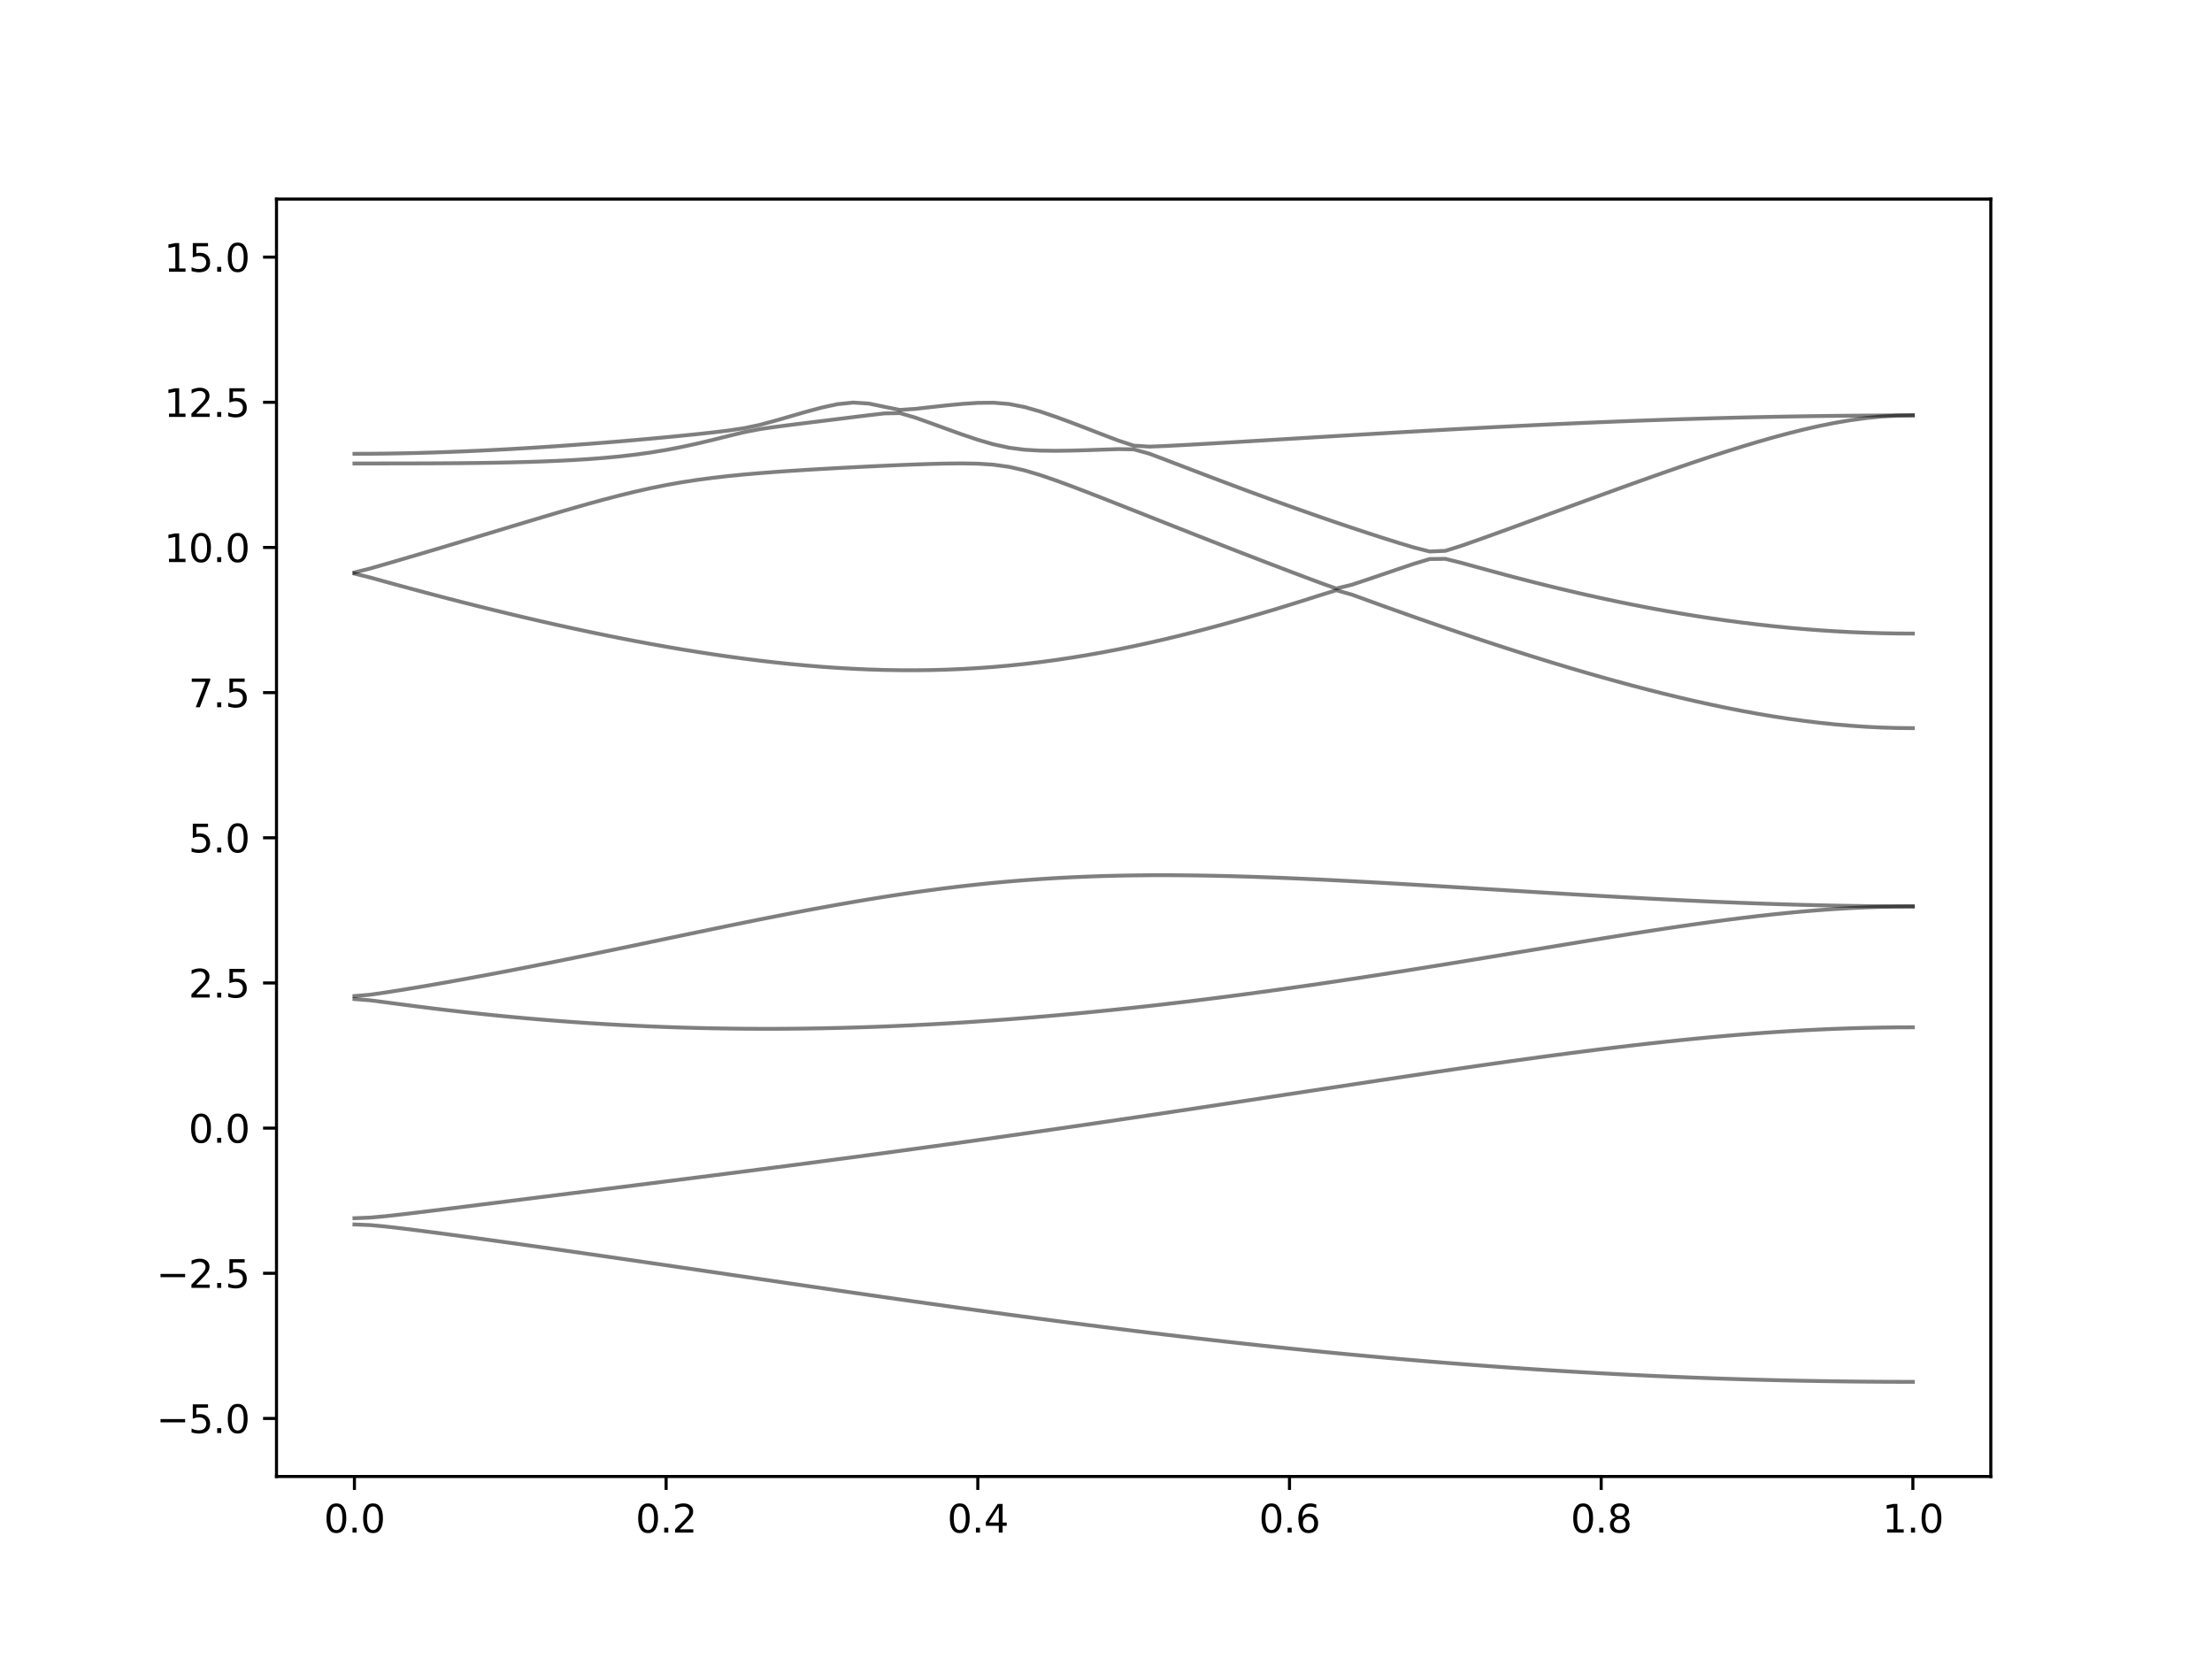 <?xml version="1.0" encoding="utf-8" standalone="no"?>
<!DOCTYPE svg PUBLIC "-//W3C//DTD SVG 1.1//EN"
  "http://www.w3.org/Graphics/SVG/1.1/DTD/svg11.dtd">
<svg xmlns:xlink="http://www.w3.org/1999/xlink" width="576pt" height="432pt" viewBox="0 0 576 432" xmlns="http://www.w3.org/2000/svg" version="1.1">
 <defs>
  <style type="text/css">*{stroke-linejoin: round; stroke-linecap: butt}</style>
 </defs>
 <g id="figure_1">
  <g id="patch_1">
   <path d="M 0 432 
L 576 432 
L 576 0 
L 0 0 
z
" style="fill: #ffffff"/>
  </g>
  <g id="axes_1">
   <g id="patch_2">
    <path d="M 72 384.48 
L 518.4 384.48 
L 518.4 51.84 
L 72 51.84 
z
" style="fill: #ffffff"/>
   </g>
   <g id="matplotlib.axis_1">
    <g id="xtick_1">
     <g id="line2d_1">
      <defs>
       <path id="m43daae4f15" d="M 0 0 
L 0 3.5 
" style="stroke: #000000; stroke-width: 0.8"/>
      </defs>
      <g>
       <use xlink:href="#m43daae4f15" x="92.291" y="384.48" style="stroke: #000000; stroke-width: 0.8"/>
      </g>
     </g>
     <g id="text_1">
      <!-- 0.0 -->
      <g transform="translate(84.339 399.078) scale(0.1 -0.1)">
       <defs>
        <path id="DejaVuSans-30" d="M 2034 4250 
Q 1547 4250 1301 3770 
Q 1056 3291 1056 2328 
Q 1056 1369 1301 889 
Q 1547 409 2034 409 
Q 2525 409 2770 889 
Q 3016 1369 3016 2328 
Q 3016 3291 2770 3770 
Q 2525 4250 2034 4250 
z
M 2034 4750 
Q 2819 4750 3233 4129 
Q 3647 3509 3647 2328 
Q 3647 1150 3233 529 
Q 2819 -91 2034 -91 
Q 1250 -91 836 529 
Q 422 1150 422 2328 
Q 422 3509 836 4129 
Q 1250 4750 2034 4750 
z
" transform="scale(0.016)"/>
        <path id="DejaVuSans-2e" d="M 684 794 
L 1344 794 
L 1344 0 
L 684 0 
L 684 794 
z
" transform="scale(0.016)"/>
       </defs>
       <use xlink:href="#DejaVuSans-30"/>
       <use xlink:href="#DejaVuSans-2e" x="63.623"/>
       <use xlink:href="#DejaVuSans-30" x="95.41"/>
      </g>
     </g>
    </g>
    <g id="xtick_2">
     <g id="line2d_2">
      <g>
       <use xlink:href="#m43daae4f15" x="173.455" y="384.48" style="stroke: #000000; stroke-width: 0.8"/>
      </g>
     </g>
     <g id="text_2">
      <!-- 0.2 -->
      <g transform="translate(165.503 399.078) scale(0.1 -0.1)">
       <defs>
        <path id="DejaVuSans-32" d="M 1228 531 
L 3431 531 
L 3431 0 
L 469 0 
L 469 531 
Q 828 903 1448 1529 
Q 2069 2156 2228 2338 
Q 2531 2678 2651 2914 
Q 2772 3150 2772 3378 
Q 2772 3750 2511 3984 
Q 2250 4219 1831 4219 
Q 1534 4219 1204 4116 
Q 875 4013 500 3803 
L 500 4441 
Q 881 4594 1212 4672 
Q 1544 4750 1819 4750 
Q 2544 4750 2975 4387 
Q 3406 4025 3406 3419 
Q 3406 3131 3298 2873 
Q 3191 2616 2906 2266 
Q 2828 2175 2409 1742 
Q 1991 1309 1228 531 
z
" transform="scale(0.016)"/>
       </defs>
       <use xlink:href="#DejaVuSans-30"/>
       <use xlink:href="#DejaVuSans-2e" x="63.623"/>
       <use xlink:href="#DejaVuSans-32" x="95.41"/>
      </g>
     </g>
    </g>
    <g id="xtick_3">
     <g id="line2d_3">
      <g>
       <use xlink:href="#m43daae4f15" x="254.618" y="384.48" style="stroke: #000000; stroke-width: 0.8"/>
      </g>
     </g>
     <g id="text_3">
      <!-- 0.4 -->
      <g transform="translate(246.667 399.078) scale(0.1 -0.1)">
       <defs>
        <path id="DejaVuSans-34" d="M 2419 4116 
L 825 1625 
L 2419 1625 
L 2419 4116 
z
M 2253 4666 
L 3047 4666 
L 3047 1625 
L 3713 1625 
L 3713 1100 
L 3047 1100 
L 3047 0 
L 2419 0 
L 2419 1100 
L 313 1100 
L 313 1709 
L 2253 4666 
z
" transform="scale(0.016)"/>
       </defs>
       <use xlink:href="#DejaVuSans-30"/>
       <use xlink:href="#DejaVuSans-2e" x="63.623"/>
       <use xlink:href="#DejaVuSans-34" x="95.41"/>
      </g>
     </g>
    </g>
    <g id="xtick_4">
     <g id="line2d_4">
      <g>
       <use xlink:href="#m43daae4f15" x="335.782" y="384.48" style="stroke: #000000; stroke-width: 0.8"/>
      </g>
     </g>
     <g id="text_4">
      <!-- 0.6 -->
      <g transform="translate(327.83 399.078) scale(0.1 -0.1)">
       <defs>
        <path id="DejaVuSans-36" d="M 2113 2584 
Q 1688 2584 1439 2293 
Q 1191 2003 1191 1497 
Q 1191 994 1439 701 
Q 1688 409 2113 409 
Q 2538 409 2786 701 
Q 3034 994 3034 1497 
Q 3034 2003 2786 2293 
Q 2538 2584 2113 2584 
z
M 3366 4563 
L 3366 3988 
Q 3128 4100 2886 4159 
Q 2644 4219 2406 4219 
Q 1781 4219 1451 3797 
Q 1122 3375 1075 2522 
Q 1259 2794 1537 2939 
Q 1816 3084 2150 3084 
Q 2853 3084 3261 2657 
Q 3669 2231 3669 1497 
Q 3669 778 3244 343 
Q 2819 -91 2113 -91 
Q 1303 -91 875 529 
Q 447 1150 447 2328 
Q 447 3434 972 4092 
Q 1497 4750 2381 4750 
Q 2619 4750 2861 4703 
Q 3103 4656 3366 4563 
z
" transform="scale(0.016)"/>
       </defs>
       <use xlink:href="#DejaVuSans-30"/>
       <use xlink:href="#DejaVuSans-2e" x="63.623"/>
       <use xlink:href="#DejaVuSans-36" x="95.41"/>
      </g>
     </g>
    </g>
    <g id="xtick_5">
     <g id="line2d_5">
      <g>
       <use xlink:href="#m43daae4f15" x="416.945" y="384.48" style="stroke: #000000; stroke-width: 0.8"/>
      </g>
     </g>
     <g id="text_5">
      <!-- 0.8 -->
      <g transform="translate(408.994 399.078) scale(0.1 -0.1)">
       <defs>
        <path id="DejaVuSans-38" d="M 2034 2216 
Q 1584 2216 1326 1975 
Q 1069 1734 1069 1313 
Q 1069 891 1326 650 
Q 1584 409 2034 409 
Q 2484 409 2743 651 
Q 3003 894 3003 1313 
Q 3003 1734 2745 1975 
Q 2488 2216 2034 2216 
z
M 1403 2484 
Q 997 2584 770 2862 
Q 544 3141 544 3541 
Q 544 4100 942 4425 
Q 1341 4750 2034 4750 
Q 2731 4750 3128 4425 
Q 3525 4100 3525 3541 
Q 3525 3141 3298 2862 
Q 3072 2584 2669 2484 
Q 3125 2378 3379 2068 
Q 3634 1759 3634 1313 
Q 3634 634 3220 271 
Q 2806 -91 2034 -91 
Q 1263 -91 848 271 
Q 434 634 434 1313 
Q 434 1759 690 2068 
Q 947 2378 1403 2484 
z
M 1172 3481 
Q 1172 3119 1398 2916 
Q 1625 2713 2034 2713 
Q 2441 2713 2670 2916 
Q 2900 3119 2900 3481 
Q 2900 3844 2670 4047 
Q 2441 4250 2034 4250 
Q 1625 4250 1398 4047 
Q 1172 3844 1172 3481 
z
" transform="scale(0.016)"/>
       </defs>
       <use xlink:href="#DejaVuSans-30"/>
       <use xlink:href="#DejaVuSans-2e" x="63.623"/>
       <use xlink:href="#DejaVuSans-38" x="95.41"/>
      </g>
     </g>
    </g>
    <g id="xtick_6">
     <g id="line2d_6">
      <g>
       <use xlink:href="#m43daae4f15" x="498.109" y="384.48" style="stroke: #000000; stroke-width: 0.8"/>
      </g>
     </g>
     <g id="text_6">
      <!-- 1.0 -->
      <g transform="translate(490.158 399.078) scale(0.1 -0.1)">
       <defs>
        <path id="DejaVuSans-31" d="M 794 531 
L 1825 531 
L 1825 4091 
L 703 3866 
L 703 4441 
L 1819 4666 
L 2450 4666 
L 2450 531 
L 3481 531 
L 3481 0 
L 794 0 
L 794 531 
z
" transform="scale(0.016)"/>
       </defs>
       <use xlink:href="#DejaVuSans-31"/>
       <use xlink:href="#DejaVuSans-2e" x="63.623"/>
       <use xlink:href="#DejaVuSans-30" x="95.41"/>
      </g>
     </g>
    </g>
   </g>
   <g id="matplotlib.axis_2">
    <g id="ytick_1">
     <g id="line2d_7">
      <defs>
       <path id="m6b95d7d077" d="M 0 0 
L -3.5 0 
" style="stroke: #000000; stroke-width: 0.8"/>
      </defs>
      <g>
       <use xlink:href="#m6b95d7d077" x="72" y="369.36" style="stroke: #000000; stroke-width: 0.8"/>
      </g>
     </g>
     <g id="text_7">
      <!-- −5.0 -->
      <g transform="translate(40.717 373.159) scale(0.1 -0.1)">
       <defs>
        <path id="DejaVuSans-2212" d="M 678 2272 
L 4684 2272 
L 4684 1741 
L 678 1741 
L 678 2272 
z
" transform="scale(0.016)"/>
        <path id="DejaVuSans-35" d="M 691 4666 
L 3169 4666 
L 3169 4134 
L 1269 4134 
L 1269 2991 
Q 1406 3038 1543 3061 
Q 1681 3084 1819 3084 
Q 2600 3084 3056 2656 
Q 3513 2228 3513 1497 
Q 3513 744 3044 326 
Q 2575 -91 1722 -91 
Q 1428 -91 1123 -41 
Q 819 9 494 109 
L 494 744 
Q 775 591 1075 516 
Q 1375 441 1709 441 
Q 2250 441 2565 725 
Q 2881 1009 2881 1497 
Q 2881 1984 2565 2268 
Q 2250 2553 1709 2553 
Q 1456 2553 1204 2497 
Q 953 2441 691 2322 
L 691 4666 
z
" transform="scale(0.016)"/>
       </defs>
       <use xlink:href="#DejaVuSans-2212"/>
       <use xlink:href="#DejaVuSans-35" x="83.789"/>
       <use xlink:href="#DejaVuSans-2e" x="147.412"/>
       <use xlink:href="#DejaVuSans-30" x="179.199"/>
      </g>
     </g>
    </g>
    <g id="ytick_2">
     <g id="line2d_8">
      <g>
       <use xlink:href="#m6b95d7d077" x="72" y="331.56" style="stroke: #000000; stroke-width: 0.8"/>
      </g>
     </g>
     <g id="text_8">
      <!-- −2.5 -->
      <g transform="translate(40.717 335.359) scale(0.1 -0.1)">
       <use xlink:href="#DejaVuSans-2212"/>
       <use xlink:href="#DejaVuSans-32" x="83.789"/>
       <use xlink:href="#DejaVuSans-2e" x="147.412"/>
       <use xlink:href="#DejaVuSans-35" x="179.199"/>
      </g>
     </g>
    </g>
    <g id="ytick_3">
     <g id="line2d_9">
      <g>
       <use xlink:href="#m6b95d7d077" x="72" y="293.76" style="stroke: #000000; stroke-width: 0.8"/>
      </g>
     </g>
     <g id="text_9">
      <!-- 0.0 -->
      <g transform="translate(49.097 297.559) scale(0.1 -0.1)">
       <use xlink:href="#DejaVuSans-30"/>
       <use xlink:href="#DejaVuSans-2e" x="63.623"/>
       <use xlink:href="#DejaVuSans-30" x="95.41"/>
      </g>
     </g>
    </g>
    <g id="ytick_4">
     <g id="line2d_10">
      <g>
       <use xlink:href="#m6b95d7d077" x="72" y="255.96" style="stroke: #000000; stroke-width: 0.8"/>
      </g>
     </g>
     <g id="text_10">
      <!-- 2.5 -->
      <g transform="translate(49.097 259.759) scale(0.1 -0.1)">
       <use xlink:href="#DejaVuSans-32"/>
       <use xlink:href="#DejaVuSans-2e" x="63.623"/>
       <use xlink:href="#DejaVuSans-35" x="95.41"/>
      </g>
     </g>
    </g>
    <g id="ytick_5">
     <g id="line2d_11">
      <g>
       <use xlink:href="#m6b95d7d077" x="72" y="218.16" style="stroke: #000000; stroke-width: 0.8"/>
      </g>
     </g>
     <g id="text_11">
      <!-- 5.0 -->
      <g transform="translate(49.097 221.959) scale(0.1 -0.1)">
       <use xlink:href="#DejaVuSans-35"/>
       <use xlink:href="#DejaVuSans-2e" x="63.623"/>
       <use xlink:href="#DejaVuSans-30" x="95.41"/>
      </g>
     </g>
    </g>
    <g id="ytick_6">
     <g id="line2d_12">
      <g>
       <use xlink:href="#m6b95d7d077" x="72" y="180.36" style="stroke: #000000; stroke-width: 0.8"/>
      </g>
     </g>
     <g id="text_12">
      <!-- 7.5 -->
      <g transform="translate(49.097 184.159) scale(0.1 -0.1)">
       <defs>
        <path id="DejaVuSans-37" d="M 525 4666 
L 3525 4666 
L 3525 4397 
L 1831 0 
L 1172 0 
L 2766 4134 
L 525 4134 
L 525 4666 
z
" transform="scale(0.016)"/>
       </defs>
       <use xlink:href="#DejaVuSans-37"/>
       <use xlink:href="#DejaVuSans-2e" x="63.623"/>
       <use xlink:href="#DejaVuSans-35" x="95.41"/>
      </g>
     </g>
    </g>
    <g id="ytick_7">
     <g id="line2d_13">
      <g>
       <use xlink:href="#m6b95d7d077" x="72" y="142.56" style="stroke: #000000; stroke-width: 0.8"/>
      </g>
     </g>
     <g id="text_13">
      <!-- 10.0 -->
      <g transform="translate(42.734 146.359) scale(0.1 -0.1)">
       <use xlink:href="#DejaVuSans-31"/>
       <use xlink:href="#DejaVuSans-30" x="63.623"/>
       <use xlink:href="#DejaVuSans-2e" x="127.246"/>
       <use xlink:href="#DejaVuSans-30" x="159.033"/>
      </g>
     </g>
    </g>
    <g id="ytick_8">
     <g id="line2d_14">
      <g>
       <use xlink:href="#m6b95d7d077" x="72" y="104.76" style="stroke: #000000; stroke-width: 0.8"/>
      </g>
     </g>
     <g id="text_14">
      <!-- 12.5 -->
      <g transform="translate(42.734 108.559) scale(0.1 -0.1)">
       <use xlink:href="#DejaVuSans-31"/>
       <use xlink:href="#DejaVuSans-32" x="63.623"/>
       <use xlink:href="#DejaVuSans-2e" x="127.246"/>
       <use xlink:href="#DejaVuSans-35" x="159.033"/>
      </g>
     </g>
    </g>
    <g id="ytick_9">
     <g id="line2d_15">
      <g>
       <use xlink:href="#m6b95d7d077" x="72" y="66.96" style="stroke: #000000; stroke-width: 0.8"/>
      </g>
     </g>
     <g id="text_15">
      <!-- 15.0 -->
      <g transform="translate(42.734 70.759) scale(0.1 -0.1)">
       <use xlink:href="#DejaVuSans-31"/>
       <use xlink:href="#DejaVuSans-35" x="63.623"/>
       <use xlink:href="#DejaVuSans-2e" x="127.246"/>
       <use xlink:href="#DejaVuSans-30" x="159.033"/>
      </g>
     </g>
    </g>
   </g>
   <g id="line2d_16">
    <path d="M 92.291 318.846 
L 96.349 319.009 
L 100.407 319.387 
L 104.465 319.854 
L 108.524 320.359 
L 112.582 320.884 
L 116.64 321.421 
L 120.698 321.966 
L 124.756 322.52 
L 128.815 323.078 
L 132.873 323.642 
L 136.931 324.21 
L 140.989 324.782 
L 145.047 325.358 
L 149.105 325.937 
L 153.164 326.519 
L 157.222 327.104 
L 161.28 327.692 
L 165.338 328.282 
L 169.396 328.875 
L 173.455 329.467 
L 177.513 330.063 
L 181.571 330.659 
L 185.629 331.256 
L 189.687 331.853 
L 193.745 332.452 
L 197.804 333.049 
L 201.862 333.647 
L 205.92 334.242 
L 209.978 334.838 
L 214.036 335.431 
L 218.095 336.023 
L 222.153 336.613 
L 226.211 337.2 
L 230.269 337.785 
L 234.327 338.367 
L 238.385 338.945 
L 242.444 339.519 
L 246.502 340.091 
L 250.56 340.656 
L 254.618 341.219 
L 258.676 341.777 
L 262.735 342.328 
L 266.793 342.876 
L 270.851 343.417 
L 274.909 343.952 
L 278.967 344.482 
L 283.025 345.005 
L 287.084 345.522 
L 291.142 346.031 
L 295.2 346.535 
L 299.258 347.031 
L 303.316 347.519 
L 307.375 348 
L 311.433 348.473 
L 315.491 348.939 
L 319.549 349.397 
L 323.607 349.846 
L 327.665 350.286 
L 331.724 350.719 
L 335.782 351.142 
L 339.84 351.556 
L 343.898 351.963 
L 347.956 352.359 
L 352.015 352.746 
L 356.073 353.124 
L 360.131 353.493 
L 364.189 353.851 
L 368.247 354.201 
L 372.305 354.539 
L 376.364 354.869 
L 380.422 355.19 
L 384.48 355.498 
L 388.538 355.797 
L 392.596 356.088 
L 396.655 356.366 
L 400.713 356.635 
L 404.771 356.892 
L 408.829 357.14 
L 412.887 357.377 
L 416.945 357.603 
L 421.004 357.819 
L 425.062 358.023 
L 429.12 358.217 
L 433.178 358.401 
L 437.236 358.573 
L 441.295 358.734 
L 445.353 358.885 
L 449.411 359.024 
L 453.469 359.152 
L 457.527 359.269 
L 461.585 359.376 
L 465.644 359.47 
L 469.702 359.555 
L 473.76 359.627 
L 477.818 359.689 
L 481.876 359.739 
L 485.935 359.778 
L 489.993 359.807 
L 494.051 359.824 
L 498.109 359.83 
" clip-path="url(#p341fa6ad39)" style="fill: none; stroke: #000000; stroke-opacity: 0.5; stroke-linecap: square"/>
   </g>
   <g id="line2d_17">
    <path d="M 92.291 317.22 
L 96.349 317.06 
L 100.407 316.691 
L 104.465 316.239 
L 108.524 315.757 
L 112.582 315.259 
L 116.64 314.756 
L 120.698 314.249 
L 124.756 313.741 
L 128.815 313.233 
L 132.873 312.725 
L 136.931 312.215 
L 140.989 311.707 
L 145.047 311.199 
L 149.105 310.69 
L 153.164 310.182 
L 157.222 309.672 
L 161.28 309.164 
L 165.338 308.653 
L 169.396 308.142 
L 173.455 307.63 
L 177.513 307.117 
L 181.571 306.601 
L 185.629 306.084 
L 189.687 305.566 
L 193.745 305.046 
L 197.804 304.522 
L 201.862 303.996 
L 205.92 303.469 
L 209.978 302.938 
L 214.036 302.404 
L 218.095 301.867 
L 222.153 301.328 
L 226.211 300.785 
L 230.269 300.239 
L 234.327 299.689 
L 238.385 299.135 
L 242.444 298.579 
L 246.502 298.019 
L 250.56 297.455 
L 254.618 296.887 
L 258.676 296.317 
L 262.735 295.742 
L 266.793 295.163 
L 270.851 294.583 
L 274.909 293.997 
L 278.967 293.408 
L 283.025 292.817 
L 287.084 292.221 
L 291.142 291.624 
L 295.2 291.022 
L 299.258 290.418 
L 303.316 289.812 
L 307.375 289.203 
L 311.433 288.592 
L 315.491 287.98 
L 319.549 287.364 
L 323.607 286.747 
L 327.665 286.13 
L 331.724 285.512 
L 335.782 284.894 
L 339.84 284.275 
L 343.898 283.657 
L 347.956 283.04 
L 352.015 282.423 
L 356.073 281.808 
L 360.131 281.195 
L 364.189 280.586 
L 368.247 279.978 
L 372.305 279.375 
L 376.364 278.778 
L 380.422 278.183 
L 384.48 277.597 
L 388.538 277.016 
L 392.596 276.443 
L 396.655 275.878 
L 400.713 275.321 
L 404.771 274.775 
L 408.829 274.242 
L 412.887 273.718 
L 416.945 273.209 
L 421.004 272.713 
L 425.062 272.232 
L 429.12 271.768 
L 433.178 271.322 
L 437.236 270.894 
L 441.295 270.486 
L 445.353 270.099 
L 449.411 269.734 
L 453.469 269.394 
L 457.527 269.078 
L 461.585 268.788 
L 465.644 268.525 
L 469.702 268.29 
L 473.76 268.085 
L 477.818 267.909 
L 481.876 267.764 
L 485.935 267.651 
L 489.993 267.569 
L 494.051 267.521 
L 498.109 267.504 
" clip-path="url(#p341fa6ad39)" style="fill: none; stroke: #000000; stroke-opacity: 0.5; stroke-linecap: square"/>
   </g>
   <g id="line2d_18">
    <path d="M 92.291 260.148 
L 96.349 260.473 
L 100.407 260.999 
L 104.465 261.538 
L 108.524 262.064 
L 112.582 262.572 
L 116.64 263.059 
L 120.698 263.523 
L 124.756 263.965 
L 128.815 264.385 
L 132.873 264.781 
L 136.931 265.153 
L 140.989 265.502 
L 145.047 265.826 
L 149.105 266.128 
L 153.164 266.405 
L 157.222 266.657 
L 161.28 266.887 
L 165.338 267.093 
L 169.396 267.274 
L 173.455 267.433 
L 177.513 267.569 
L 181.571 267.681 
L 185.629 267.769 
L 189.687 267.835 
L 193.745 267.879 
L 197.804 267.899 
L 201.862 267.899 
L 205.92 267.875 
L 209.978 267.831 
L 214.036 267.764 
L 218.095 267.676 
L 222.153 267.569 
L 226.211 267.441 
L 230.269 267.291 
L 234.327 267.122 
L 238.385 266.934 
L 242.444 266.725 
L 246.502 266.499 
L 250.56 266.254 
L 254.618 265.989 
L 258.676 265.706 
L 262.735 265.407 
L 266.793 265.088 
L 270.851 264.754 
L 274.909 264.401 
L 278.967 264.033 
L 283.025 263.647 
L 287.084 263.246 
L 291.142 262.829 
L 295.2 262.397 
L 299.258 261.951 
L 303.316 261.488 
L 307.375 261.012 
L 311.433 260.522 
L 315.491 260.017 
L 319.549 259.5 
L 323.607 258.969 
L 327.665 258.426 
L 331.724 257.871 
L 335.782 257.304 
L 339.84 256.725 
L 343.898 256.137 
L 347.956 255.537 
L 352.015 254.927 
L 356.073 254.309 
L 360.131 253.681 
L 364.189 253.046 
L 368.247 252.404 
L 372.305 251.754 
L 376.364 251.099 
L 380.422 250.437 
L 384.48 249.771 
L 388.538 249.103 
L 392.596 248.432 
L 396.655 247.757 
L 400.713 247.085 
L 404.771 246.413 
L 408.829 245.742 
L 412.887 245.077 
L 416.945 244.416 
L 421.004 243.763 
L 425.062 243.119 
L 429.12 242.485 
L 433.178 241.865 
L 437.236 241.26 
L 441.295 240.674 
L 445.353 240.11 
L 449.411 239.568 
L 453.469 239.053 
L 457.527 238.567 
L 461.585 238.117 
L 465.644 237.701 
L 469.702 237.325 
L 473.76 236.992 
L 477.818 236.703 
L 481.876 236.464 
L 485.935 236.275 
L 489.993 236.141 
L 494.051 236.062 
L 498.109 236.041 
" clip-path="url(#p341fa6ad39)" style="fill: none; stroke: #000000; stroke-opacity: 0.5; stroke-linecap: square"/>
   </g>
   <g id="line2d_19">
    <path d="M 92.291 259.371 
L 96.349 259.026 
L 100.407 258.437 
L 104.465 257.796 
L 108.524 257.127 
L 112.582 256.435 
L 116.64 255.724 
L 120.698 254.995 
L 124.756 254.251 
L 128.815 253.491 
L 132.873 252.717 
L 136.931 251.929 
L 140.989 251.129 
L 145.047 250.319 
L 149.105 249.498 
L 153.164 248.669 
L 157.222 247.835 
L 161.28 246.994 
L 165.338 246.147 
L 169.396 245.3 
L 173.455 244.451 
L 177.513 243.602 
L 181.571 242.757 
L 185.629 241.915 
L 189.687 241.08 
L 193.745 240.253 
L 197.804 239.437 
L 201.862 238.632 
L 205.92 237.843 
L 209.978 237.071 
L 214.036 236.316 
L 218.095 235.584 
L 222.153 234.875 
L 226.211 234.193 
L 230.269 233.539 
L 234.327 232.914 
L 238.385 232.323 
L 242.444 231.765 
L 246.502 231.242 
L 250.56 230.756 
L 254.618 230.309 
L 258.676 229.899 
L 262.735 229.53 
L 266.793 229.199 
L 270.851 228.909 
L 274.909 228.656 
L 278.967 228.443 
L 283.025 228.268 
L 287.084 228.127 
L 291.142 228.023 
L 295.2 227.952 
L 299.258 227.911 
L 303.316 227.902 
L 307.375 227.92 
L 311.433 227.964 
L 315.491 228.032 
L 319.549 228.124 
L 323.607 228.236 
L 327.665 228.366 
L 331.724 228.514 
L 335.782 228.677 
L 339.84 228.856 
L 343.898 229.045 
L 347.956 229.246 
L 352.015 229.458 
L 356.073 229.677 
L 360.131 229.902 
L 364.189 230.135 
L 368.247 230.372 
L 372.305 230.614 
L 376.364 230.859 
L 380.422 231.107 
L 384.48 231.355 
L 388.538 231.605 
L 392.596 231.854 
L 396.655 232.102 
L 400.713 232.349 
L 404.771 232.594 
L 408.829 232.835 
L 412.887 233.073 
L 416.945 233.306 
L 421.004 233.534 
L 425.062 233.756 
L 429.12 233.974 
L 433.178 234.183 
L 437.236 234.384 
L 441.295 234.577 
L 445.353 234.762 
L 449.411 234.936 
L 453.469 235.099 
L 457.527 235.252 
L 461.585 235.391 
L 465.644 235.519 
L 469.702 235.633 
L 473.76 235.734 
L 477.818 235.819 
L 481.876 235.89 
L 485.935 235.946 
L 489.993 235.985 
L 494.051 236.005 
L 498.109 236.006 
" clip-path="url(#p341fa6ad39)" style="fill: none; stroke: #000000; stroke-opacity: 0.5; stroke-linecap: square"/>
   </g>
   <g id="line2d_20">
    <path d="M 92.291 149.364 
L 96.349 150.369 
L 100.407 151.494 
L 104.465 152.606 
L 108.524 153.702 
L 112.582 154.781 
L 116.64 155.844 
L 120.698 156.888 
L 124.756 157.911 
L 128.815 158.917 
L 132.873 159.9 
L 136.931 160.861 
L 140.989 161.802 
L 145.047 162.718 
L 149.105 163.61 
L 153.164 164.478 
L 157.222 165.319 
L 161.28 166.132 
L 165.338 166.918 
L 169.396 167.674 
L 173.455 168.399 
L 177.513 169.093 
L 181.571 169.752 
L 185.629 170.378 
L 189.687 170.966 
L 193.745 171.515 
L 197.804 172.026 
L 201.862 172.495 
L 205.92 172.919 
L 209.978 173.299 
L 214.036 173.632 
L 218.095 173.916 
L 222.153 174.147 
L 226.211 174.327 
L 230.269 174.453 
L 234.327 174.521 
L 238.385 174.531 
L 242.444 174.483 
L 246.502 174.372 
L 250.56 174.202 
L 254.618 173.969 
L 258.676 173.672 
L 262.735 173.314 
L 266.793 172.894 
L 270.851 172.41 
L 274.909 171.866 
L 278.967 171.261 
L 283.025 170.596 
L 287.084 169.876 
L 291.142 169.099 
L 295.2 168.269 
L 299.258 167.387 
L 303.316 166.456 
L 307.375 165.477 
L 311.433 164.455 
L 315.491 163.389 
L 319.549 162.284 
L 323.607 161.142 
L 327.665 159.965 
L 331.724 158.754 
L 335.782 157.512 
L 339.84 156.244 
L 343.898 154.949 
L 347.956 153.693 
L 352.015 154.833 
L 356.073 156.31 
L 360.131 157.777 
L 364.189 159.228 
L 368.247 160.665 
L 372.305 162.084 
L 376.364 163.485 
L 380.422 164.868 
L 384.48 166.23 
L 388.538 167.573 
L 392.596 168.895 
L 396.655 170.193 
L 400.713 171.466 
L 404.771 172.717 
L 408.829 173.939 
L 412.887 175.133 
L 416.945 176.297 
L 421.004 177.43 
L 425.062 178.529 
L 429.12 179.593 
L 433.178 180.619 
L 437.236 181.604 
L 441.295 182.548 
L 445.353 183.446 
L 449.411 184.294 
L 453.469 185.093 
L 457.527 185.836 
L 461.585 186.523 
L 465.644 187.147 
L 469.702 187.708 
L 473.76 188.201 
L 477.818 188.626 
L 481.876 188.975 
L 485.935 189.252 
L 489.993 189.45 
L 494.051 189.57 
L 498.109 189.609 
" clip-path="url(#p341fa6ad39)" style="fill: none; stroke: #000000; stroke-opacity: 0.5; stroke-linecap: square"/>
   </g>
   <g id="line2d_21">
    <path d="M 92.291 149.068 
L 96.349 148.049 
L 100.407 146.881 
L 104.465 145.699 
L 108.524 144.506 
L 112.582 143.301 
L 116.64 142.088 
L 120.698 140.868 
L 124.756 139.643 
L 128.815 138.414 
L 132.873 137.186 
L 136.931 135.962 
L 140.989 134.744 
L 145.047 133.541 
L 149.105 132.357 
L 153.164 131.203 
L 157.222 130.091 
L 161.28 129.031 
L 165.338 128.037 
L 169.396 127.126 
L 173.455 126.308 
L 177.513 125.585 
L 181.571 124.959 
L 185.629 124.421 
L 189.687 123.958 
L 193.745 123.557 
L 197.804 123.206 
L 201.862 122.893 
L 205.92 122.611 
L 209.978 122.352 
L 214.036 122.112 
L 218.095 121.885 
L 222.153 121.672 
L 226.211 121.469 
L 230.269 121.279 
L 234.327 121.102 
L 238.385 120.941 
L 242.444 120.805 
L 246.502 120.706 
L 250.56 120.668 
L 254.618 120.739 
L 258.676 121.002 
L 262.735 121.566 
L 266.793 122.487 
L 270.851 123.699 
L 274.909 125.092 
L 278.967 126.584 
L 283.025 128.132 
L 287.084 129.71 
L 291.142 131.306 
L 295.2 132.909 
L 299.258 134.516 
L 303.316 136.122 
L 307.375 137.726 
L 311.433 139.326 
L 315.491 140.918 
L 319.549 142.504 
L 323.607 144.081 
L 327.665 145.648 
L 331.724 147.206 
L 335.782 148.752 
L 339.84 150.286 
L 343.898 151.806 
L 347.956 153.253 
L 352.015 152.267 
L 356.073 150.911 
L 360.131 149.538 
L 364.189 148.154 
L 368.247 146.788 
L 372.305 145.569 
L 376.364 145.524 
L 380.422 146.529 
L 384.48 147.643 
L 388.538 148.756 
L 392.596 149.848 
L 396.655 150.912 
L 400.713 151.948 
L 404.771 152.95 
L 408.829 153.92 
L 412.887 154.856 
L 416.945 155.755 
L 421.004 156.619 
L 425.062 157.444 
L 429.12 158.232 
L 433.178 158.979 
L 437.236 159.686 
L 441.295 160.353 
L 445.353 160.978 
L 449.411 161.56 
L 453.469 162.098 
L 457.527 162.592 
L 461.585 163.042 
L 465.644 163.445 
L 469.702 163.804 
L 473.76 164.114 
L 477.818 164.378 
L 481.876 164.594 
L 485.935 164.764 
L 489.993 164.885 
L 494.051 164.957 
L 498.109 164.981 
" clip-path="url(#p341fa6ad39)" style="fill: none; stroke: #000000; stroke-opacity: 0.5; stroke-linecap: square"/>
   </g>
   <g id="line2d_22">
    <path d="M 92.291 120.687 
L 96.349 120.686 
L 100.407 120.684 
L 104.465 120.678 
L 108.524 120.669 
L 112.582 120.653 
L 116.64 120.63 
L 120.698 120.597 
L 124.756 120.55 
L 128.815 120.488 
L 132.873 120.406 
L 136.931 120.302 
L 140.989 120.172 
L 145.047 120.007 
L 149.105 119.804 
L 153.164 119.552 
L 157.222 119.242 
L 161.28 118.861 
L 165.338 118.395 
L 169.396 117.833 
L 173.455 117.163 
L 177.513 116.386 
L 181.571 115.504 
L 185.629 114.538 
L 189.687 113.524 
L 193.745 112.544 
L 197.804 111.756 
L 201.862 111.16 
L 205.92 110.636 
L 209.978 110.129 
L 214.036 109.629 
L 218.095 109.125 
L 222.153 108.622 
L 226.211 108.123 
L 230.269 107.654 
L 234.327 107.572 
L 238.385 108.758 
L 242.444 110.208 
L 246.502 111.693 
L 250.56 113.149 
L 254.618 114.514 
L 258.676 115.696 
L 262.735 116.581 
L 266.793 117.107 
L 270.851 117.341 
L 274.909 117.391 
L 278.967 117.337 
L 283.025 117.225 
L 287.084 117.084 
L 291.142 116.945 
L 295.2 117.006 
L 299.258 118.129 
L 303.316 119.653 
L 307.375 121.211 
L 311.433 122.766 
L 315.491 124.312 
L 319.549 125.845 
L 323.607 127.36 
L 327.665 128.86 
L 331.724 130.34 
L 335.782 131.801 
L 339.84 133.24 
L 343.898 134.658 
L 347.956 136.054 
L 352.015 137.424 
L 356.073 138.768 
L 360.131 140.083 
L 364.189 141.362 
L 368.247 142.584 
L 372.305 143.615 
L 376.364 143.434 
L 380.422 142.161 
L 384.48 140.741 
L 388.538 139.287 
L 392.596 137.814 
L 396.655 136.332 
L 400.713 134.846 
L 404.771 133.358 
L 408.829 131.869 
L 412.887 130.382 
L 416.945 128.902 
L 421.004 127.429 
L 425.062 125.966 
L 429.12 124.517 
L 433.178 123.085 
L 437.236 121.673 
L 441.295 120.288 
L 445.353 118.933 
L 449.411 117.615 
L 453.469 116.339 
L 457.527 115.114 
L 461.585 113.948 
L 465.644 112.854 
L 469.702 111.839 
L 473.76 110.918 
L 477.818 110.106 
L 481.876 109.415 
L 485.935 108.861 
L 489.993 108.455 
L 494.051 108.222 
L 498.109 108.186 
" clip-path="url(#p341fa6ad39)" style="fill: none; stroke: #000000; stroke-opacity: 0.5; stroke-linecap: square"/>
   </g>
   <g id="line2d_23">
    <path d="M 92.291 118.168 
L 96.349 118.155 
L 100.407 118.114 
L 104.465 118.046 
L 108.524 117.954 
L 112.582 117.837 
L 116.64 117.697 
L 120.698 117.536 
L 124.756 117.355 
L 128.815 117.154 
L 132.873 116.935 
L 136.931 116.697 
L 140.989 116.443 
L 145.047 116.174 
L 149.105 115.887 
L 153.164 115.586 
L 157.222 115.27 
L 161.28 114.939 
L 165.338 114.591 
L 169.396 114.23 
L 173.455 113.852 
L 177.513 113.457 
L 181.571 113.041 
L 185.629 112.6 
L 189.687 112.11 
L 193.745 111.505 
L 197.804 110.646 
L 201.862 109.556 
L 205.92 108.38 
L 209.978 107.206 
L 214.036 106.116 
L 218.095 105.242 
L 222.153 104.822 
L 226.211 105.082 
L 230.269 105.927 
L 234.327 106.741 
L 238.385 106.464 
L 242.444 106.007 
L 246.502 105.563 
L 250.56 105.174 
L 254.618 104.905 
L 258.676 104.861 
L 262.735 105.197 
L 266.793 105.991 
L 270.851 107.153 
L 274.909 108.534 
L 278.967 110.028 
L 283.025 111.576 
L 287.084 113.146 
L 291.142 114.697 
L 295.2 116.036 
L 299.258 116.298 
L 303.316 116.142 
L 307.375 115.935 
L 311.433 115.711 
L 315.491 115.48 
L 319.549 115.243 
L 323.607 115.002 
L 327.665 114.76 
L 331.724 114.517 
L 335.782 114.272 
L 339.84 114.029 
L 343.898 113.785 
L 347.956 113.542 
L 352.015 113.3 
L 356.073 113.061 
L 360.131 112.823 
L 364.189 112.588 
L 368.247 112.356 
L 372.305 112.128 
L 376.364 111.903 
L 380.422 111.682 
L 384.48 111.466 
L 388.538 111.254 
L 392.596 111.047 
L 396.655 110.846 
L 400.713 110.649 
L 404.771 110.46 
L 408.829 110.276 
L 412.887 110.097 
L 416.945 109.927 
L 421.004 109.763 
L 425.062 109.606 
L 429.12 109.456 
L 433.178 109.314 
L 437.236 109.178 
L 441.295 109.053 
L 445.353 108.933 
L 449.411 108.823 
L 453.469 108.72 
L 457.527 108.626 
L 461.585 108.542 
L 465.644 108.464 
L 469.702 108.396 
L 473.76 108.337 
L 477.818 108.287 
L 481.876 108.247 
L 485.935 108.213 
L 489.993 108.189 
L 494.051 108.16 
L 498.109 108.108 
" clip-path="url(#p341fa6ad39)" style="fill: none; stroke: #000000; stroke-opacity: 0.5; stroke-linecap: square"/>
   </g>
   <g id="patch_3">
    <path d="M 72 384.48 
L 72 51.84 
" style="fill: none; stroke: #000000; stroke-width: 0.8; stroke-linejoin: miter; stroke-linecap: square"/>
   </g>
   <g id="patch_4">
    <path d="M 518.4 384.48 
L 518.4 51.84 
" style="fill: none; stroke: #000000; stroke-width: 0.8; stroke-linejoin: miter; stroke-linecap: square"/>
   </g>
   <g id="patch_5">
    <path d="M 72 384.48 
L 518.4 384.48 
" style="fill: none; stroke: #000000; stroke-width: 0.8; stroke-linejoin: miter; stroke-linecap: square"/>
   </g>
   <g id="patch_6">
    <path d="M 72 51.84 
L 518.4 51.84 
" style="fill: none; stroke: #000000; stroke-width: 0.8; stroke-linejoin: miter; stroke-linecap: square"/>
   </g>
  </g>
 </g>
 <defs>
  <clipPath id="p341fa6ad39">
   <rect x="72" y="51.84" width="446.4" height="332.64"/>
  </clipPath>
 </defs>
</svg>
